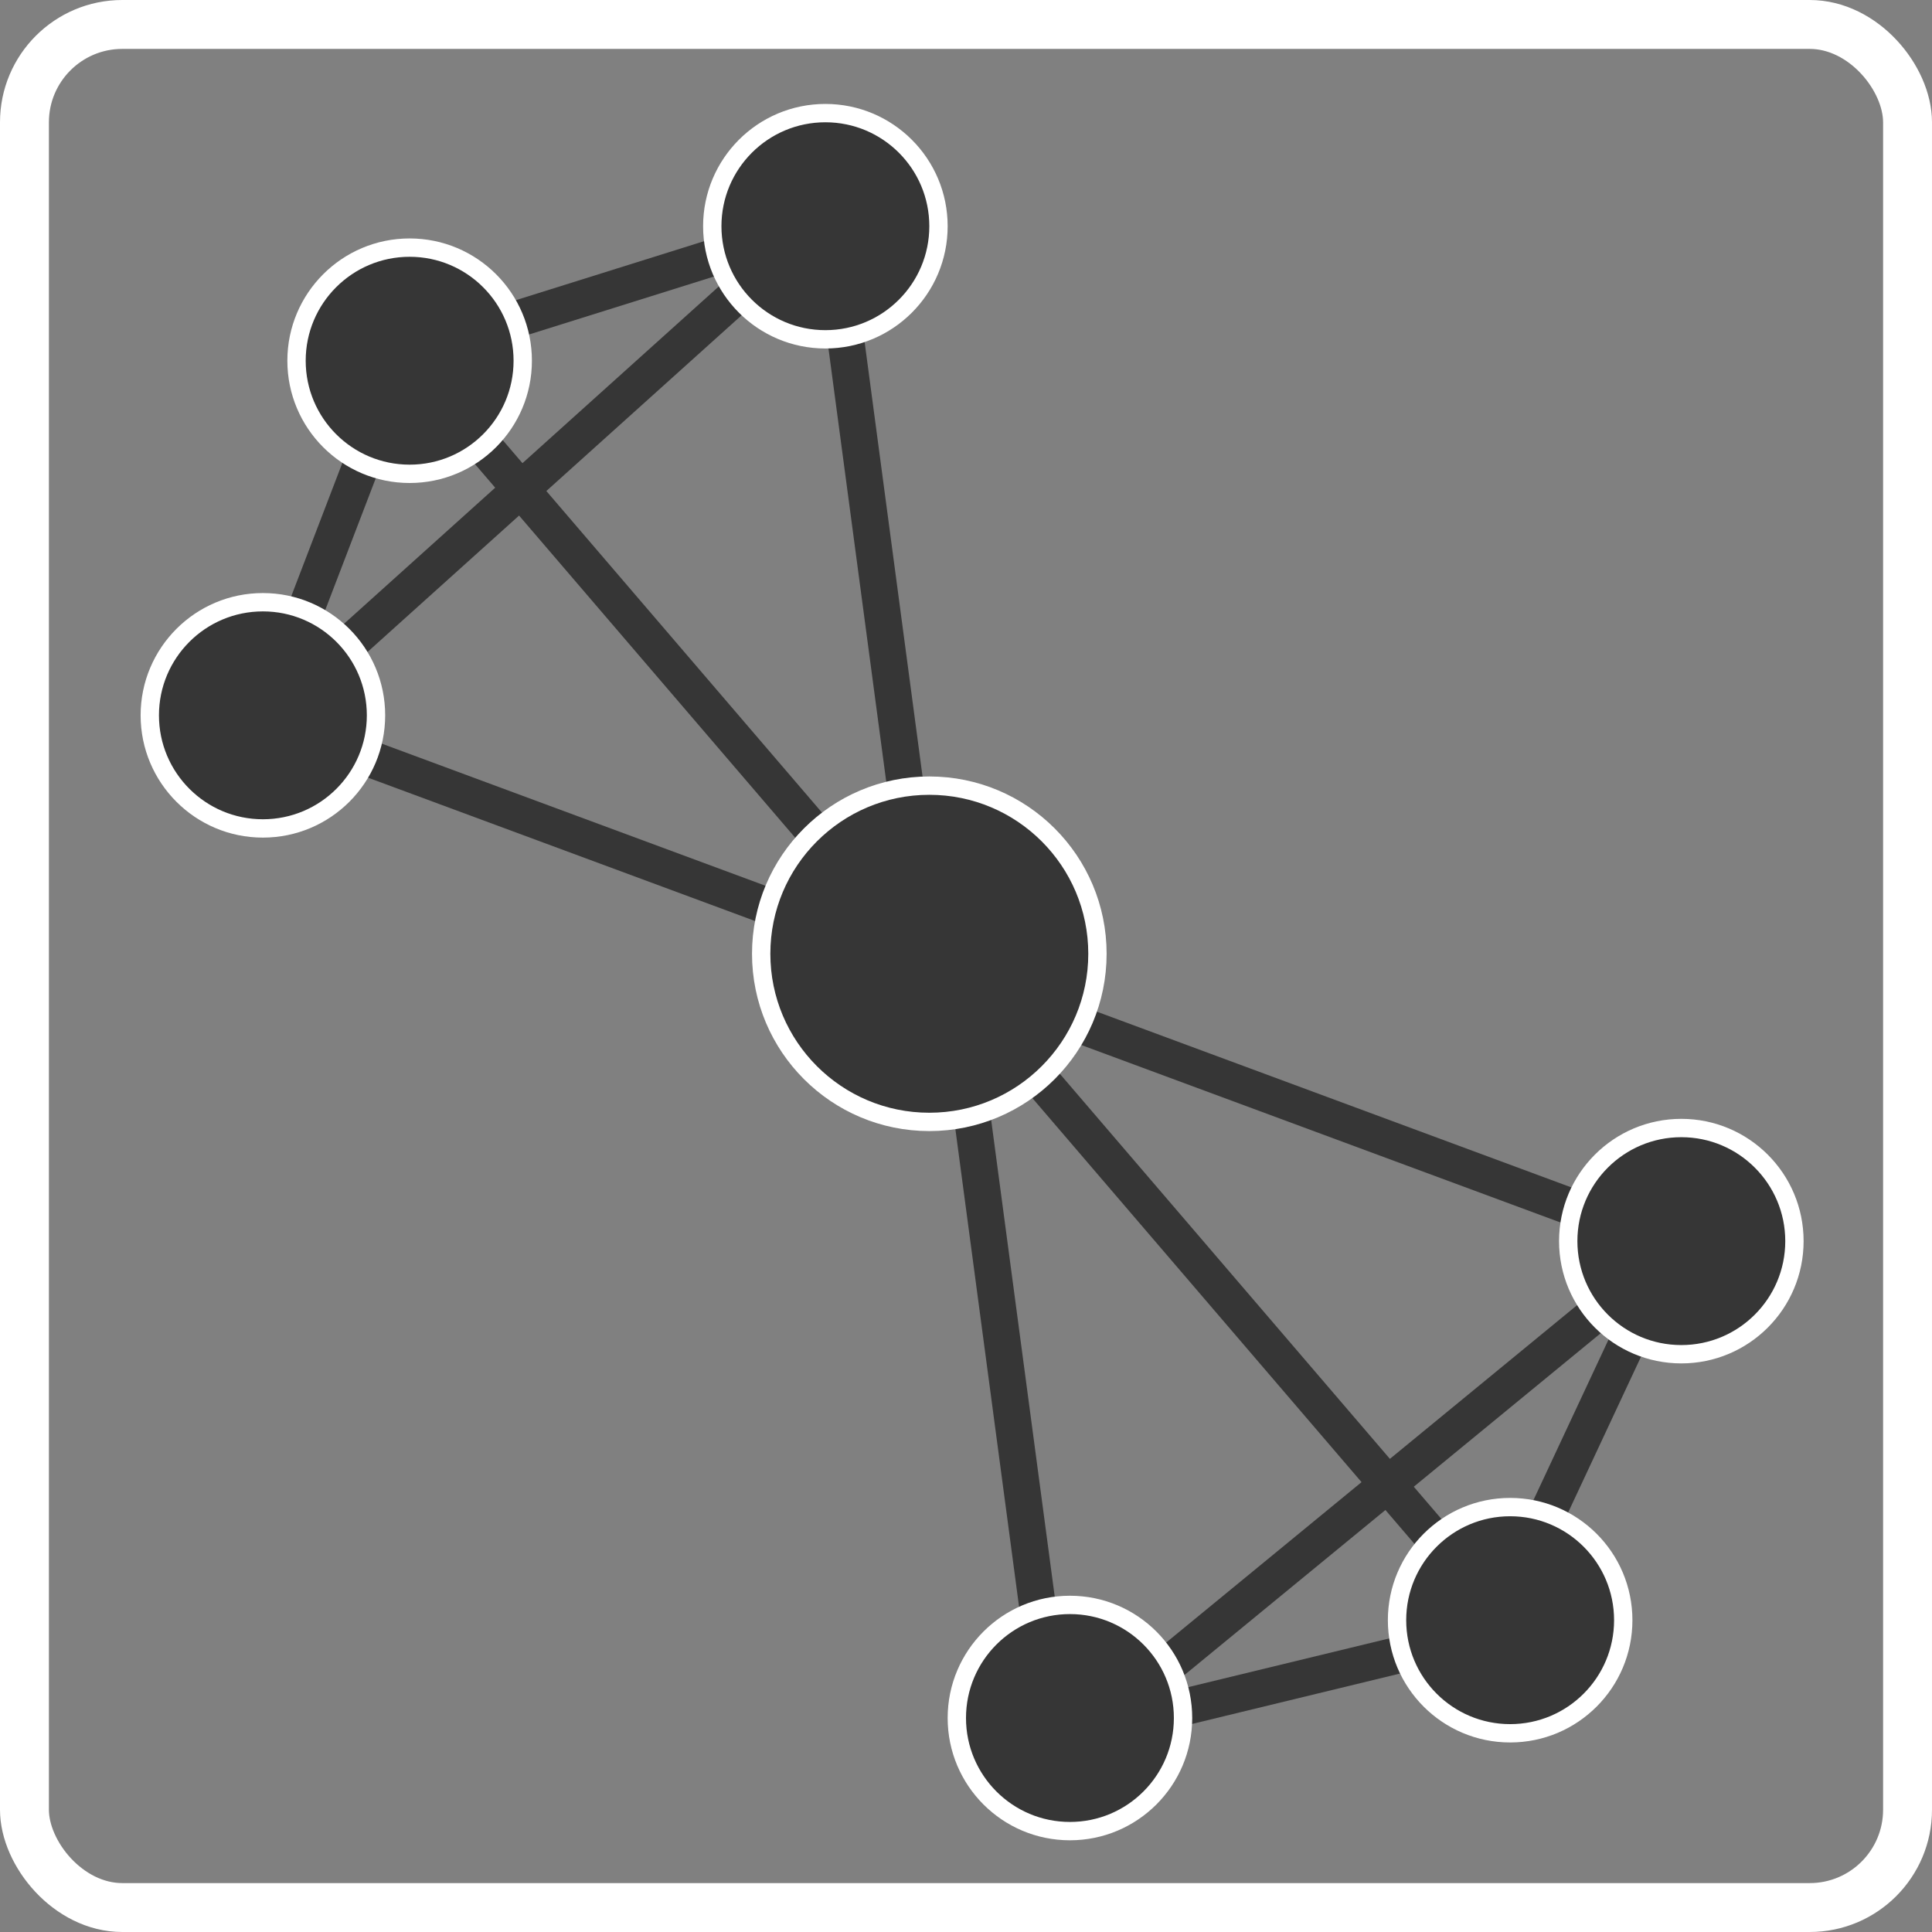<svg width="158" height="158" viewBox="0 0 158 158" fill="none" xmlns="http://www.w3.org/2000/svg">
<rect x="0" y="0" width="158" height="158" fill="#808080" stroke="none"/>
<rect x="2" y="2" width="154" height="154" rx="8" stroke="white" stroke-width="4"/>
<path d="M34 30L76 79" stroke="#363636" stroke-width="3"/>
<path d="M22 59L76 79" stroke="#363636" stroke-width="3"/>
<path d="M68 19L76 79" stroke="#363636" stroke-width="3"/>
<path d="M120 129L78 80" stroke="#363636" stroke-width="3"/>
<path d="M132 100L78 80" stroke="#363636" stroke-width="3"/>
<path d="M86 140L78 80" stroke="#363636" stroke-width="3"/>
<path d="M122 133.5L89 141.5L136.5 102.5L122 133.5Z" stroke="#363636" stroke-width="3"/>
<path d="M33 29L21.5 59L66.5 18.5L33 29Z" stroke="#363636" stroke-width="3"/>
<circle cx="76" cy="78" r="13.75" fill="#363636" stroke="white" stroke-width="1.5"/>
<circle cx="21.5" cy="58.5" r="9.25" fill="#363636" stroke="white" stroke-width="1.5"/>
<circle cx="33.5" cy="29.5" r="9.25" fill="#363636" stroke="white" stroke-width="1.5"/>
<circle cx="67.5" cy="18.5" r="9.25" fill="#363636" stroke="white" stroke-width="1.5"/>
<circle cx="137.5" cy="101.5" r="9.25" transform="rotate(-180 137.5 101.5)" fill="#363636" stroke="white" stroke-width="1.5"/>
<circle cx="123.5" cy="132.5" r="9.25" transform="rotate(-180 123.5 132.5)" fill="#363636" stroke="white" stroke-width="1.5"/>
<circle cx="87.5" cy="140.5" r="9.25" transform="rotate(-180 87.5 140.5)" fill="#363636" stroke="white" stroke-width="1.5"/>
</svg>
